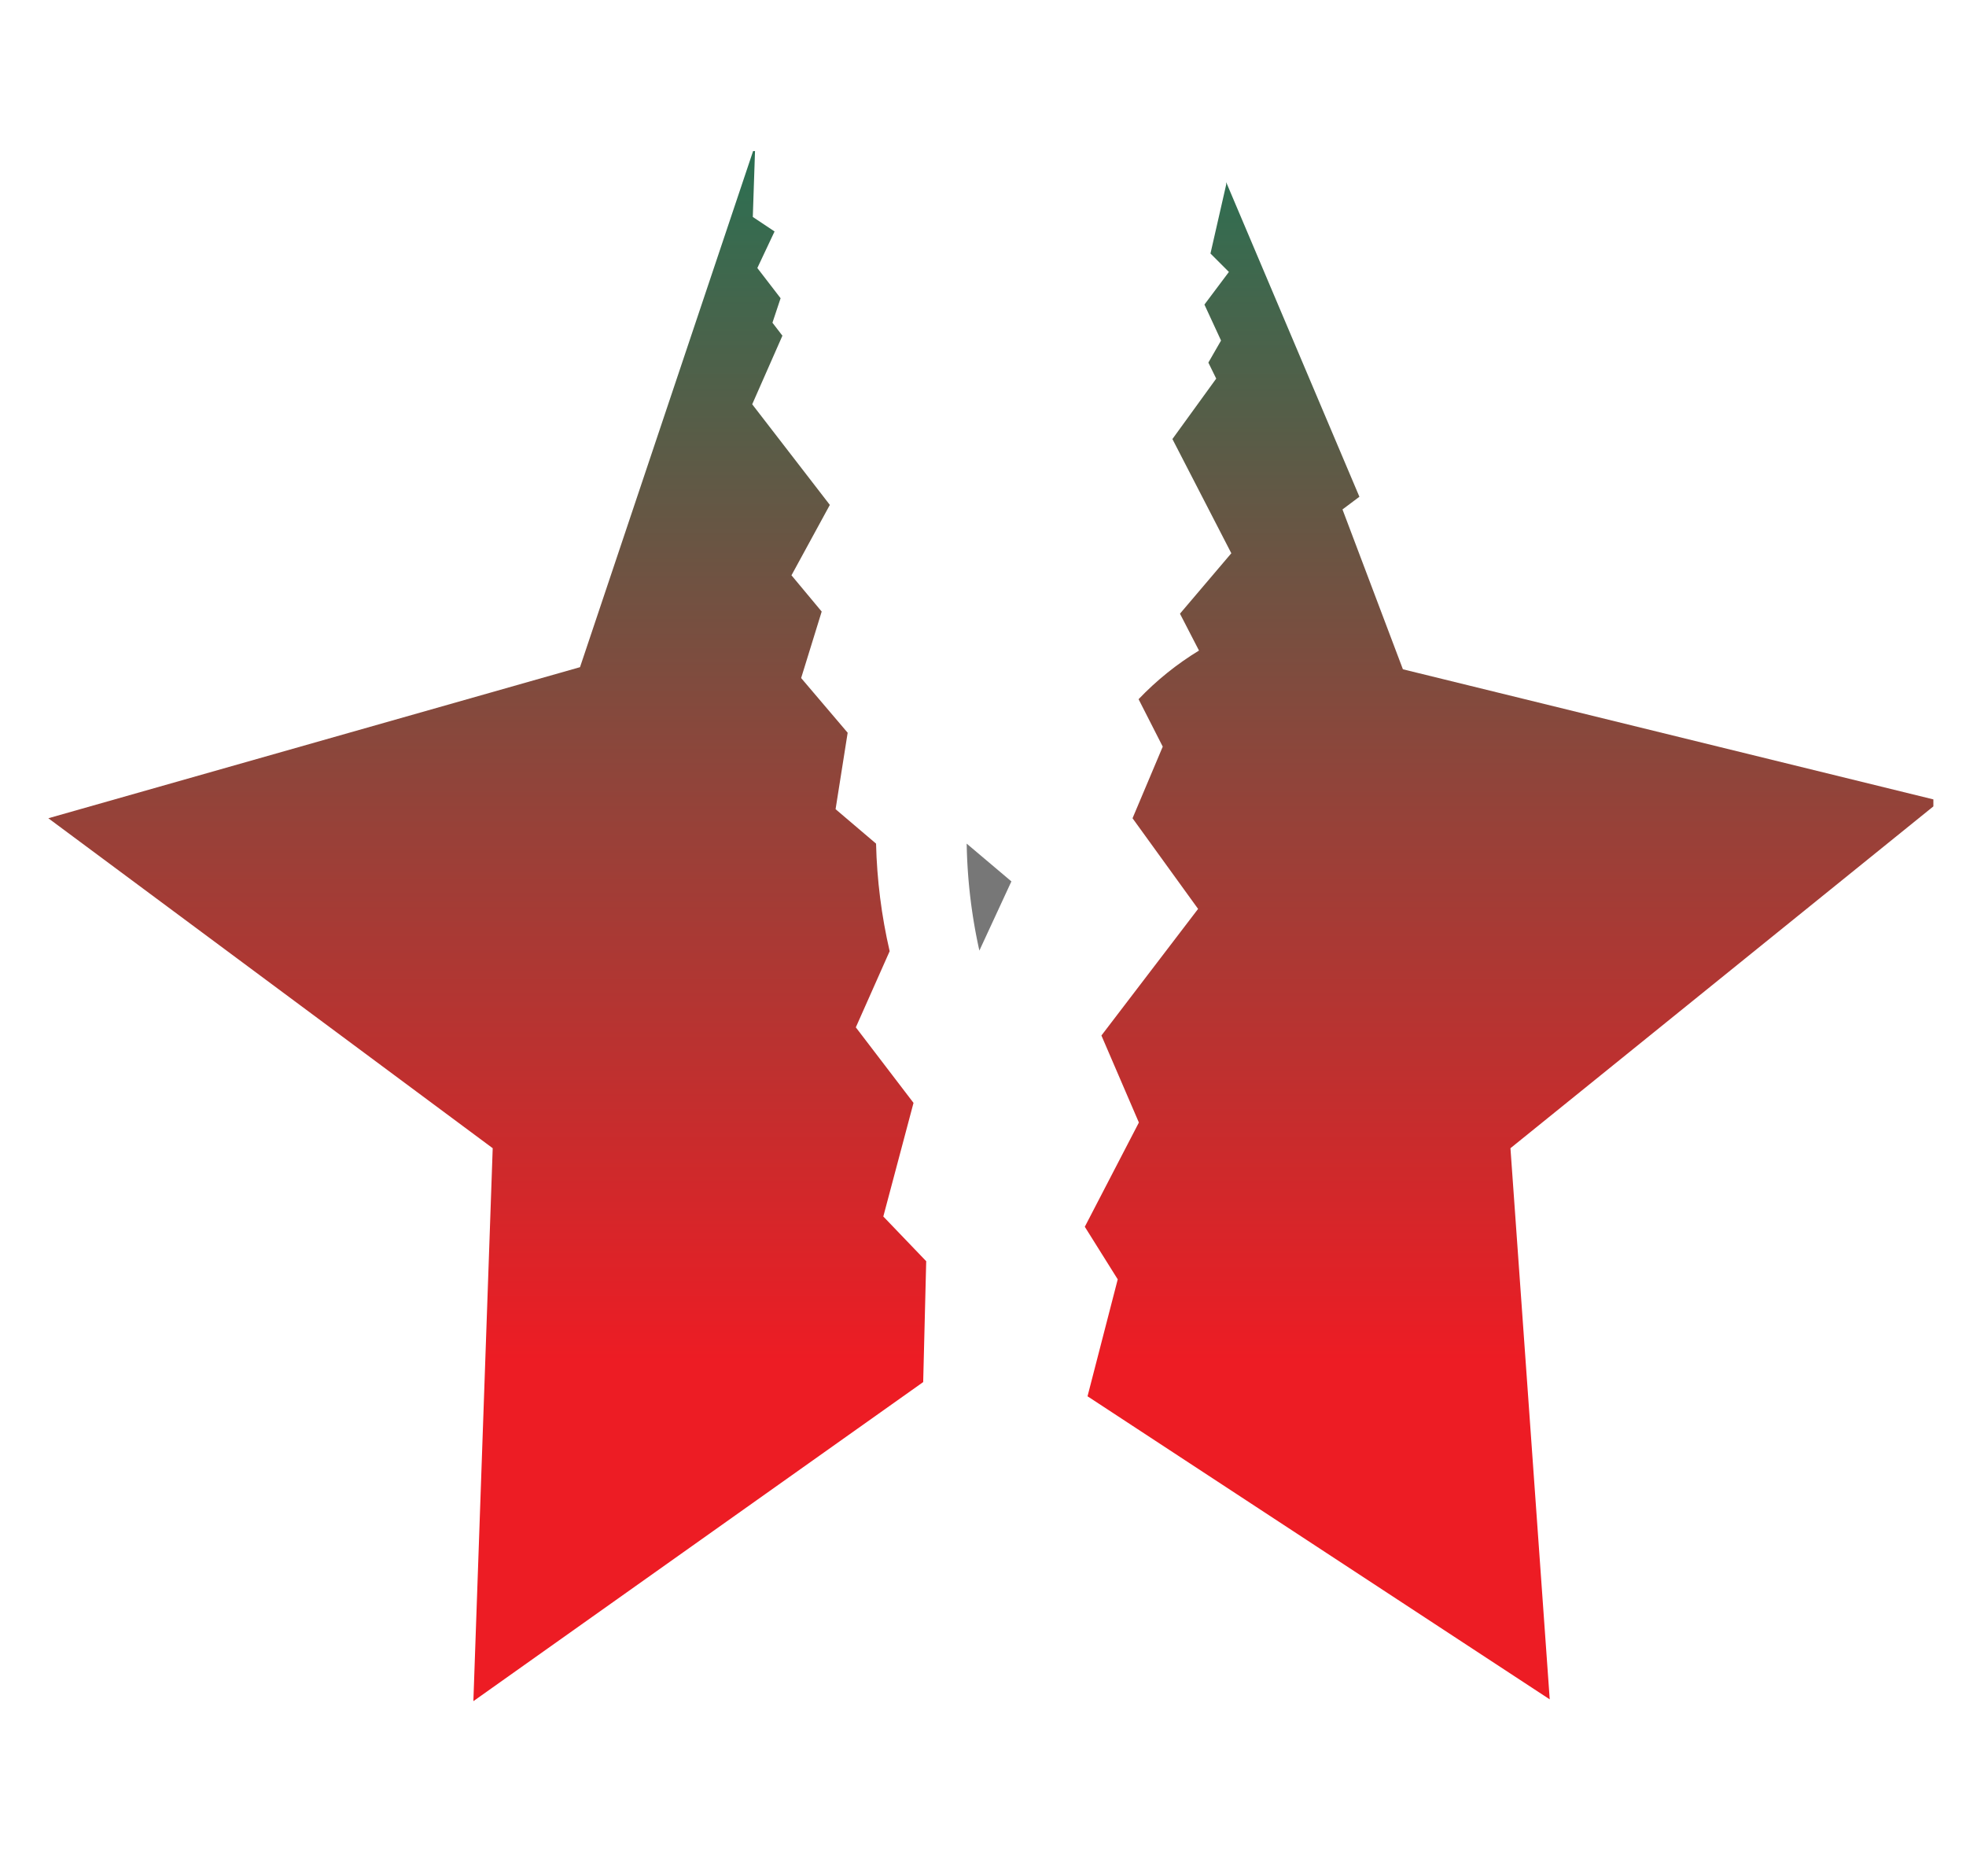 <svg id="Layer_1" data-name="Layer 1" xmlns="http://www.w3.org/2000/svg" xmlns:xlink="http://www.w3.org/1999/xlink" viewBox="0 0 65.08 62.08"><defs><style>.cls-1{fill:none;}.cls-2{clip-path:url(#clip-path);}.cls-3{fill:url(#linear-gradient);}.cls-4{fill:#777;}.cls-5{clip-path:url(#clip-path-2);}.cls-6{fill:url(#linear-gradient-2);}</style><clipPath id="clip-path"><path class="cls-1" d="M29.24,40.26l1-3.76L28.33,34l1.12-2.52A17.64,17.64,0,0,1,29,27.92l-1.34-1.14.4-2.53-1.54-1.81.68-2.2-1-1.2,1.27-2.33L24.9,13.38l1-2.27-.33-.43.27-.81-.77-1,.57-1.21-.72-.48L25,4.79,19.2,22.08l-17.6,5L16.31,38l-.64,18.3L30.56,45.74l.1-4Z"/></clipPath><linearGradient id="linear-gradient" x1="2.5" y1="5" x2="2.5" y2="57" gradientUnits="userSpaceOnUse"><stop offset="0" stop-color="#2b7052"/><stop offset="0.77" stop-color="#ed1c24"/></linearGradient><clipPath id="clip-path-2"><path class="cls-1" d="M50,38,51.3,56.24,36,46.21h0l1-3.87L35.91,40.6l1.79-3.45-1.24-2.88,3.2-4.19-2.17-3,1-2.37-.8-1.57a9.83,9.83,0,0,1,2-1.61l-.63-1.22,1.7-2-1.95-3.78,1.45-2L40,12l.42-.73-.55-1.19L40.68,9l-.61-.61.52-2.28,0-.08L45,16.44l-.56.42,2,5.29,17.78,4.36Z"/></clipPath><linearGradient id="linear-gradient-2" x1="32.5" x2="32.5" y2="57" xlink:href="#linear-gradient"/></defs><title>star-broken</title><g class="cls-2"><rect class="cls-3" x="-29" y="5" width="63" height="52"/></g><path class="cls-4" d="M33.48,29.17,32,27.92a17.64,17.64,0,0,0,.42,3.54Z"/><g class="cls-5"><rect class="cls-6" x="1" y="5" width="63" height="52"/></g></svg>